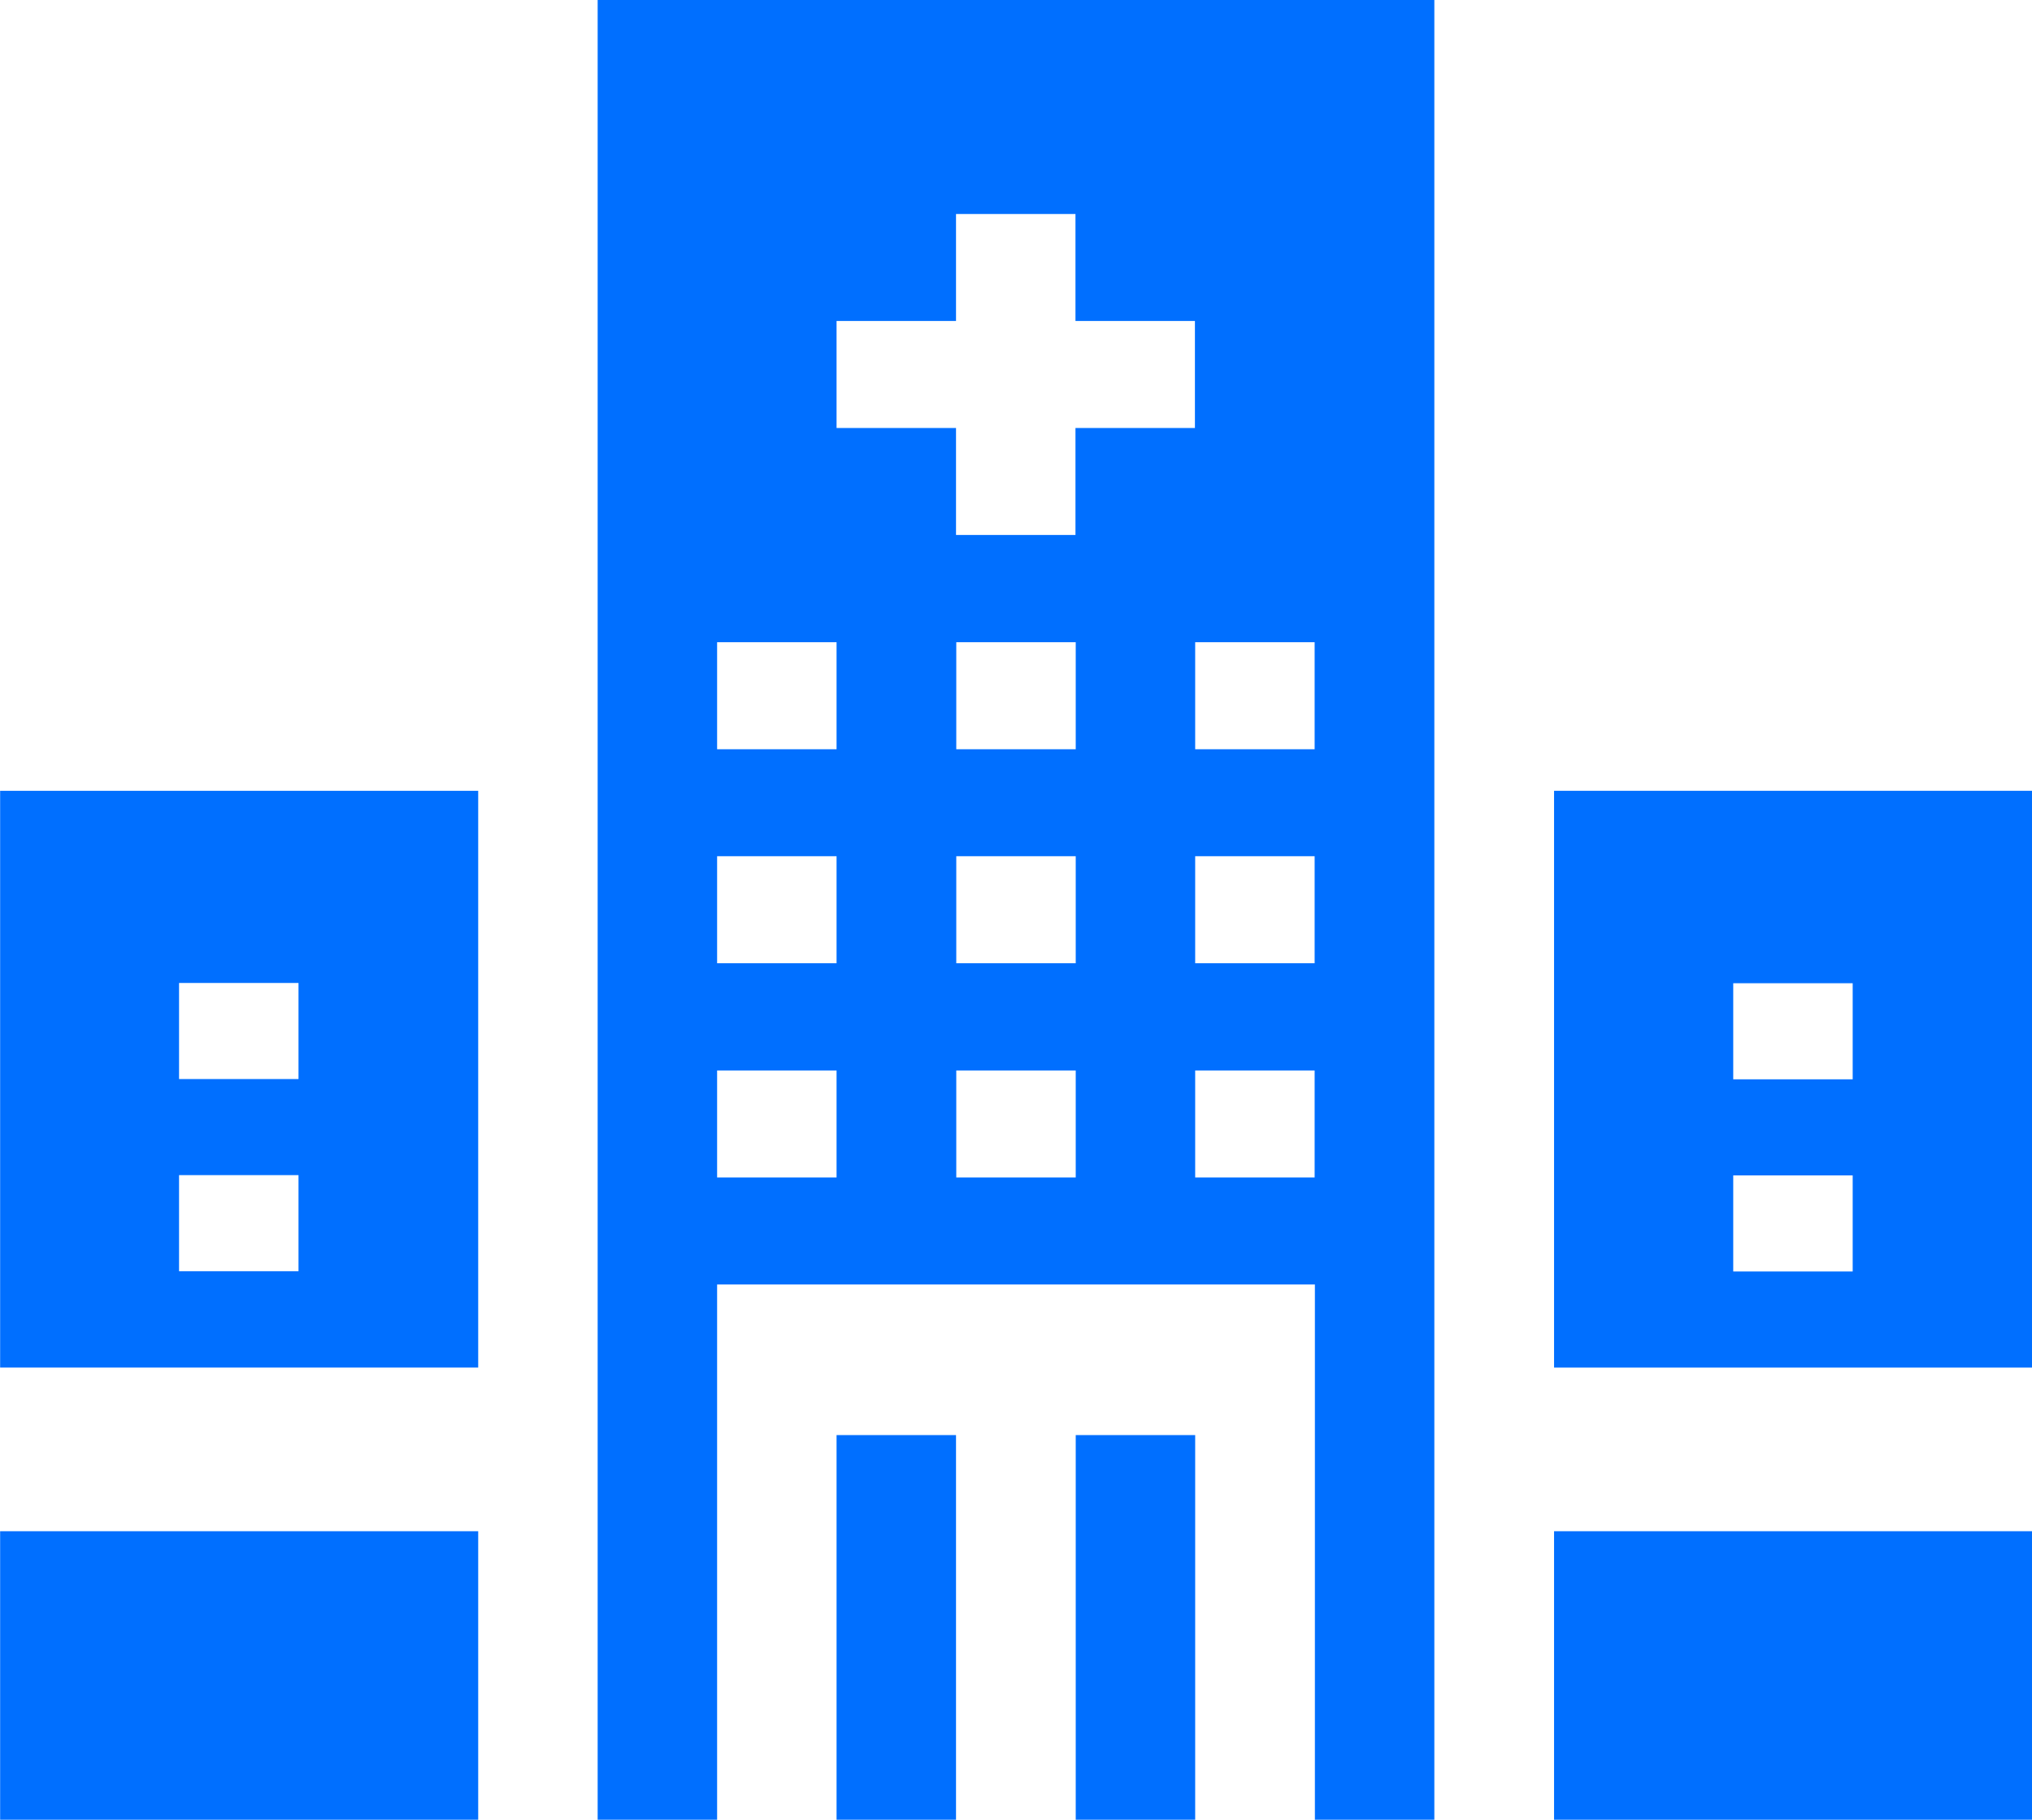 <?xml version="1.0" encoding="utf-8"?>
<!-- Generator: Adobe Illustrator 24.2.3, SVG Export Plug-In . SVG Version: 6.00 Build 0)  -->
<svg version="1.1" id="Layer_1" xmlns="http://www.w3.org/2000/svg" xmlns:xlink="http://www.w3.org/1999/xlink" x="0px" y="0px"
	 viewBox="0 0 78.25 70.07" style="enable-background:new 0 0 78.25 70.07;" xml:space="preserve">
<style type="text/css">
	.st0{fill:#006FFF;}
</style>
<g>
	<g id="hospital" transform="translate(25.535 0)">
		<g id="Caminho_140">
			<path class="st0" d="M6.68,55.26h4.6v14.81h-4.6C6.68,70.07,6.68,55.26,6.68,55.26z"/>
		</g>
		<g id="Caminho_141">
			<path class="st0" d="M15.89,55.26h4.6v14.81h-4.6V55.26z"/>
		</g>
		<g id="Caminho_142">
			<path class="st0" d="M34.31,58.96h18.41v11.11H34.31V58.96z"/>
		</g>
		<g id="Caminho_143">
			<path class="st0" d="M34.31,30.45v22.21h18.41V30.45H34.31z M45.81,48.96h-4.6v-3.7h4.6V48.96z M45.81,41.56h-4.6v-3.7h4.6V41.56
				z"/>
		</g>
		<g id="Caminho_144">
			<path class="st0" d="M-25.53,52.66h18.41V30.45h-18.41V52.66z M-18.64,37.85h4.6v3.7h-4.6C-18.64,41.55-18.64,37.85-18.64,37.85z
				 M-18.64,45.25h4.6v3.7h-4.6C-18.64,48.95-18.64,45.25-18.64,45.25z"/>
		</g>
		<g id="Caminho_145">
			<path class="st0" d="M-25.53,58.96h18.41v11.11h-18.41V58.96z"/>
		</g>
		<g id="Caminho_146">
			<path class="st0" d="M-2.52,70.07h4.6V49.46h23.02v20.61h4.6V0H-2.52V70.07z M15.89,45.34h-4.6v-4.12h4.6V45.34z M15.89,37.09
				h-4.6v-4.12h4.6V37.09z M15.89,28.85h-4.6v-4.12h4.6V28.85z M25.09,45.34h-4.6v-4.12h4.6V45.34z M25.09,37.09h-4.6v-4.12h4.6
				V37.09z M25.09,28.85h-4.6v-4.12h4.6V28.85z M6.68,12.36h4.6V8.24h4.6v4.12h4.6v4.12h-4.6v4.12h-4.6v-4.12h-4.6
				C6.68,16.48,6.68,12.36,6.68,12.36z M2.08,24.73h4.6v4.12h-4.6V24.73z M2.08,32.97h4.6v4.12h-4.6V32.97z M2.08,41.22h4.6v4.12
				h-4.6V41.22z"/>
		</g>
	</g>
</g>
</svg>
